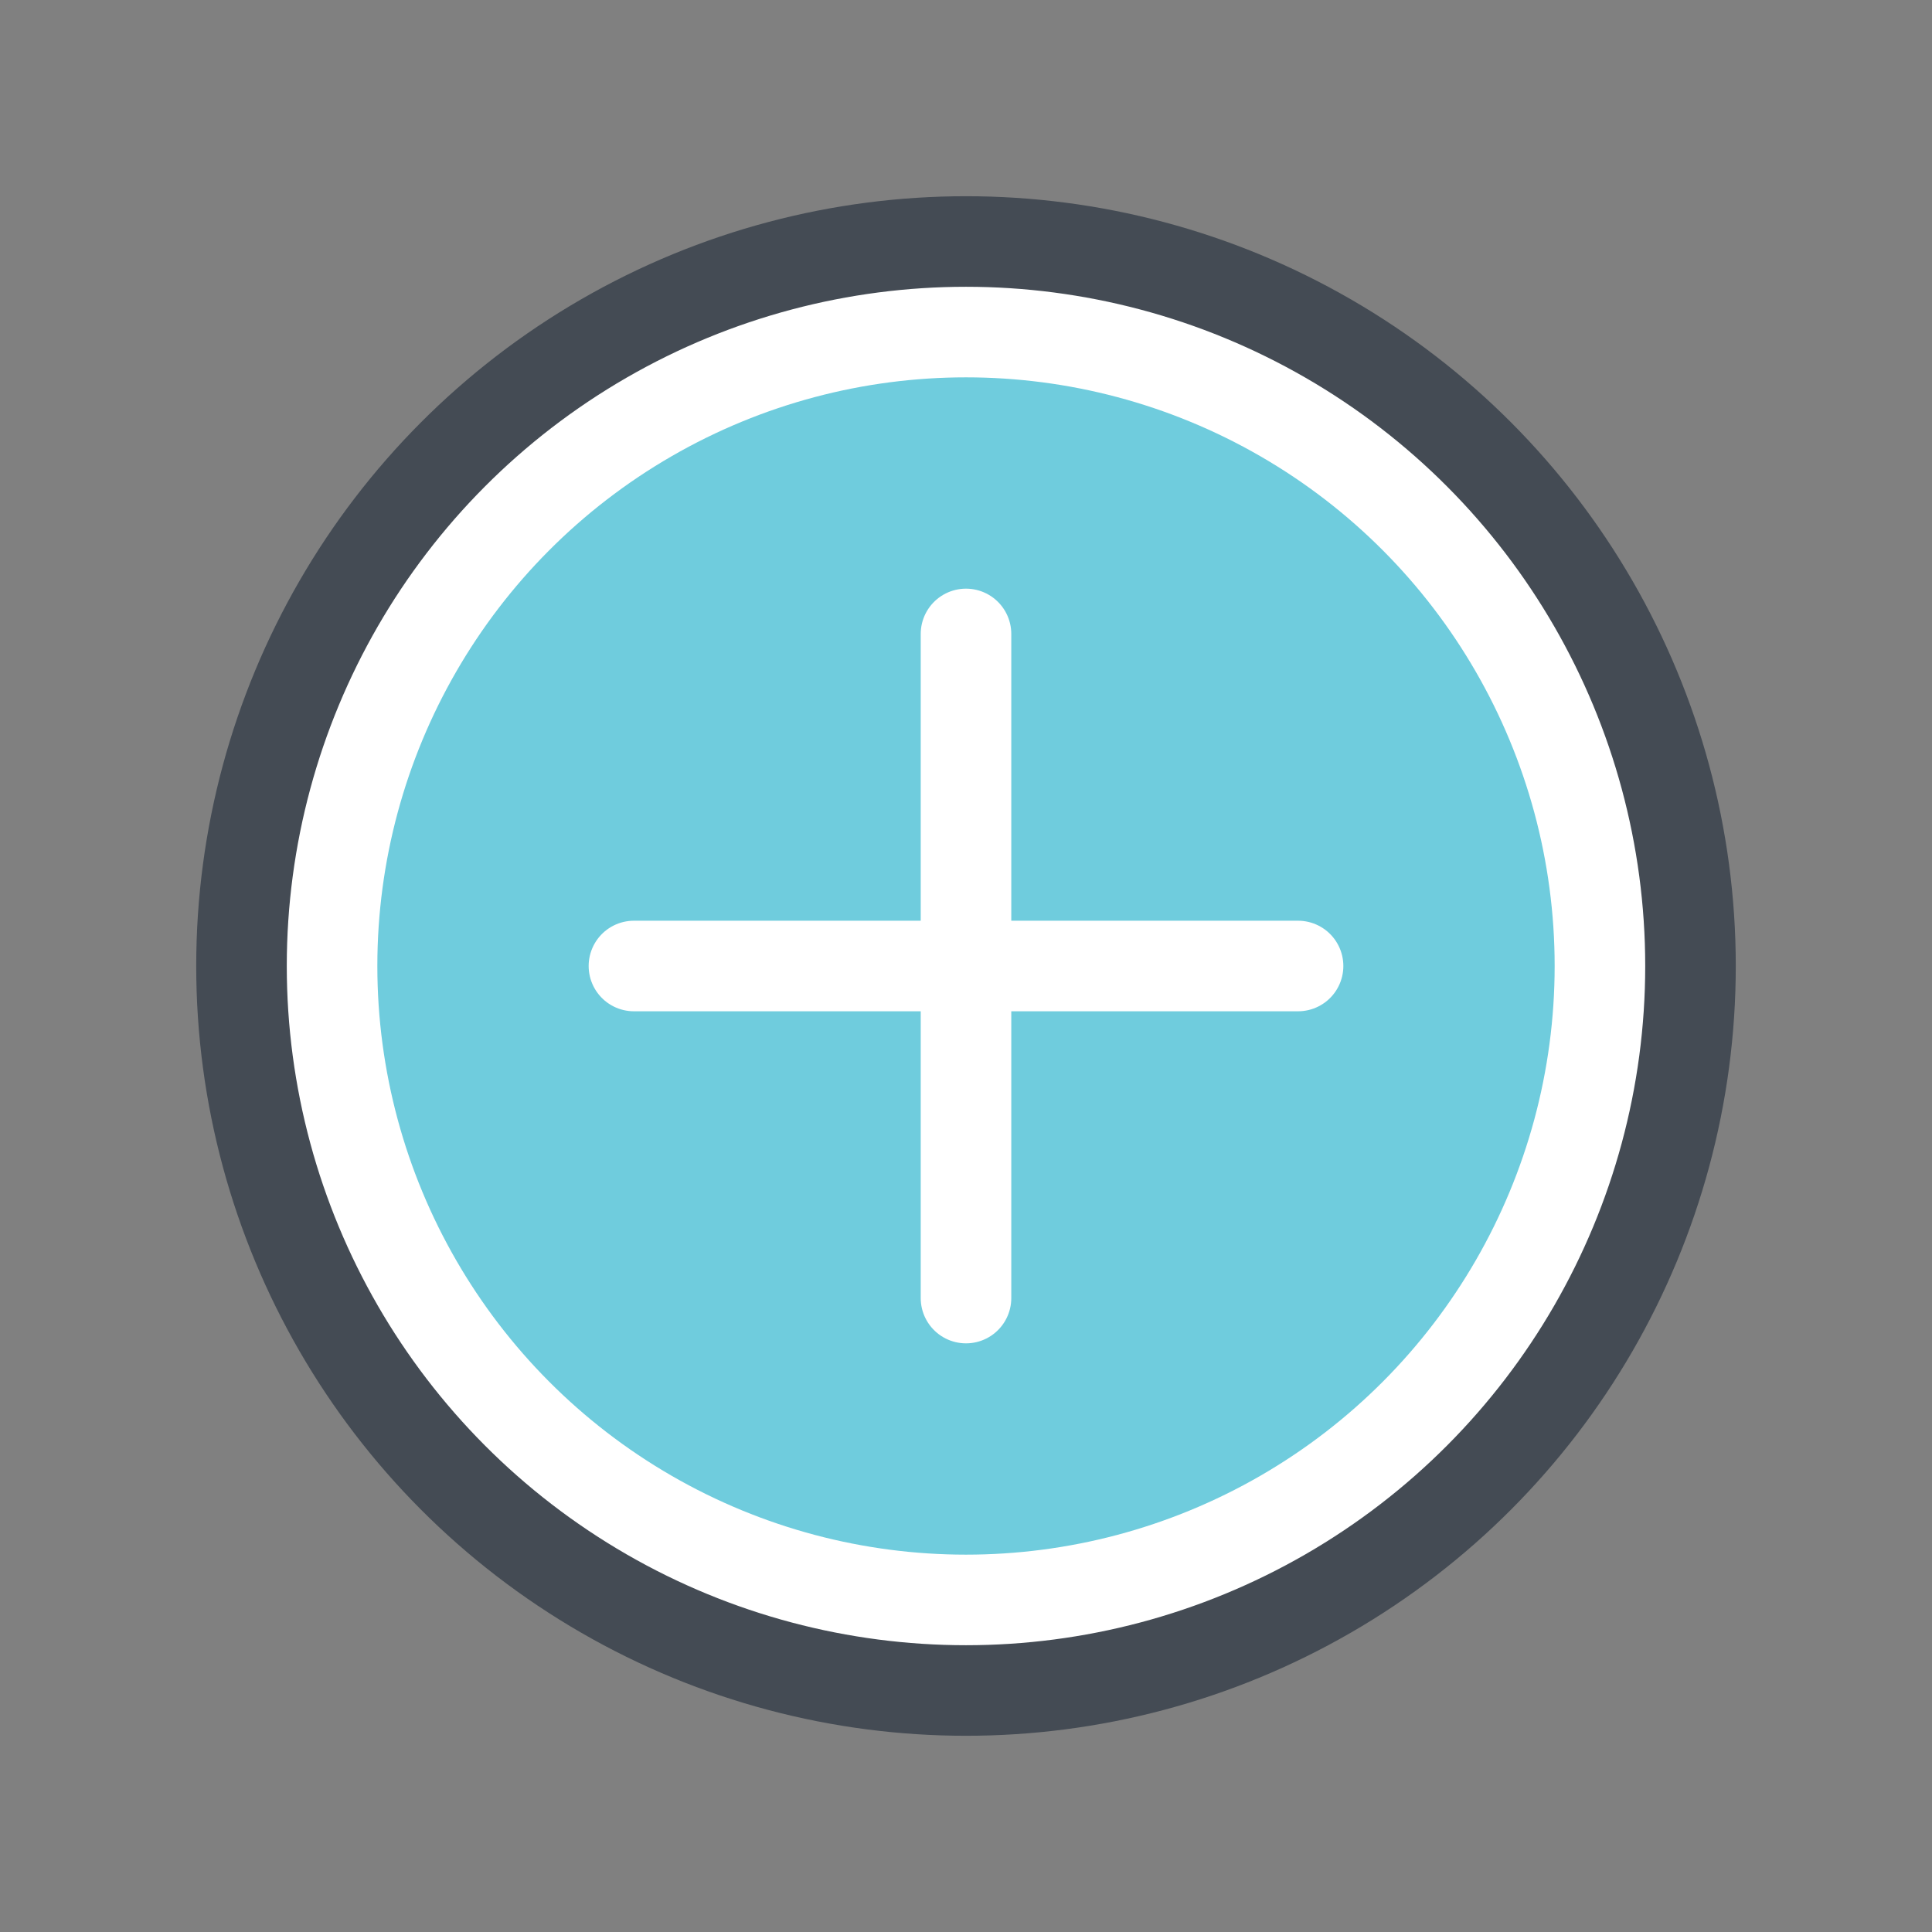 <?xml version="1.0" encoding="iso-8859-1"?>
<!-- Generator: Adobe Illustrator 21.1.0, SVG Export Plug-In . SVG Version: 6.00 Build 0)  -->
<svg xmlns="http://www.w3.org/2000/svg" xmlns:xlink="http://www.w3.org/1999/xlink" version="1.1" id="Layer_1" x="0px" y="0px" viewBox="0 0 128 128" style="enable-background:new 0 0 128 128;" xml:space="preserve" width="64px" height="64px">
<rect x="0" y="0" width="128" height="128" fill="#808080" stroke="none"/>
<rect x="-368" y="-137" style="display:none;fill:#E0E0E0;" width="866" height="1018"/>
<circle style="fill:#FFFFFF;" cx="64" cy="64" r="48"/>
<circle style="fill:#6FCCDD;" cx="64" cy="64" r="39"/>
<circle style="fill:none;stroke:#444B54;stroke-width:6;stroke-miterlimit:10;" cx="64" cy="64" r="48"/>
<line style="fill:none;stroke:#FFFFFF;stroke-width:6;stroke-linecap:round;stroke-miterlimit:10;" x1="64" y1="42" x2="64" y2="86"/>
<line style="fill:none;stroke:#FFFFFF;stroke-width:6;stroke-linecap:round;stroke-miterlimit:10;" x1="42" y1="64" x2="86" y2="64"/>
</svg>
